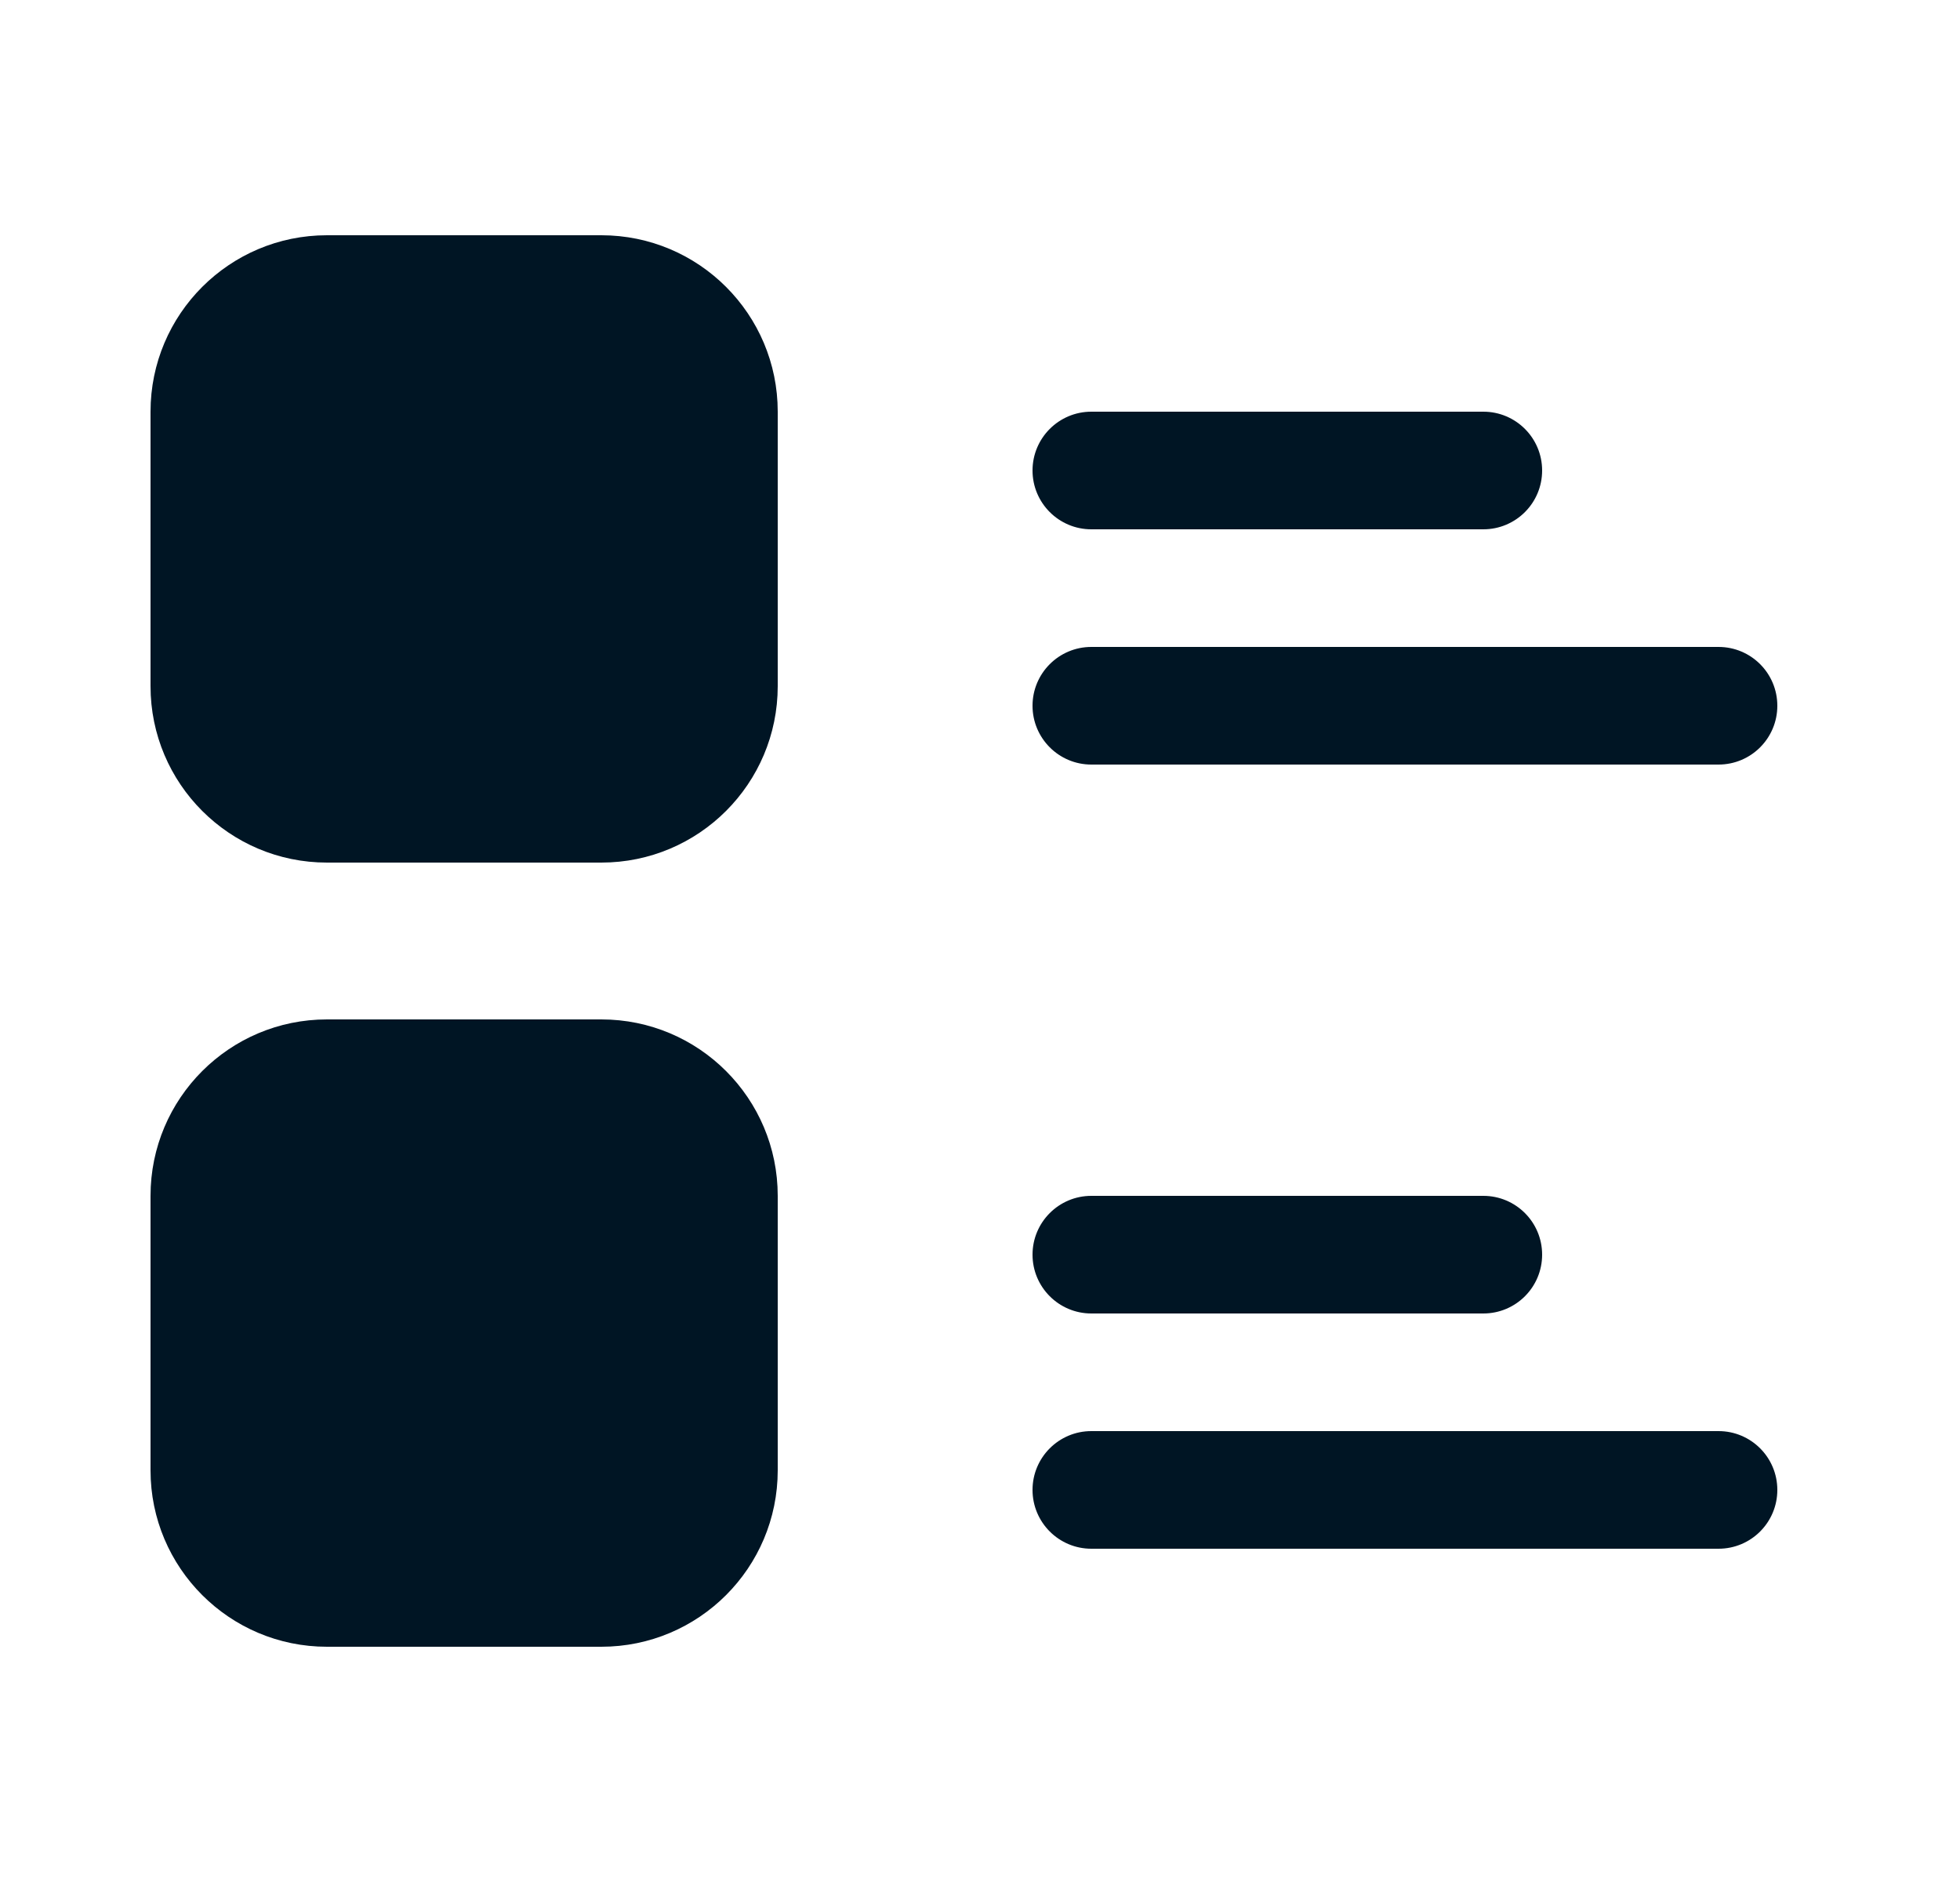 <svg width="25" height="24" viewBox="0 0 25 24" fill="none" xmlns="http://www.w3.org/2000/svg">
<g id="Layout/grid-3">
<g id="Icon">
<path d="M1.92 5.25C1.92 4.007 2.928 3 4.17 3H7.67C8.913 3 9.92 4.007 9.92 5.25V8.75C9.92 9.993 8.913 11 7.67 11H4.17C2.928 11 1.92 9.993 1.92 8.75V5.25Z" fill="#001524"/>
<path d="M1.92 15.25C1.92 14.007 2.928 13 4.17 13H7.67C8.913 13 9.92 14.007 9.92 15.25V18.75C9.92 19.993 8.913 21 7.67 21H4.17C2.928 21 1.92 19.993 1.92 18.75V15.25Z" fill="#001524"/>
<path d="M13.92 6.75H18.92C19.335 6.75 19.67 6.414 19.67 6C19.67 5.586 19.335 5.25 18.92 5.25H13.92C13.506 5.25 13.17 5.586 13.17 6C13.17 6.414 13.506 6.75 13.92 6.75Z" fill="#001524"/>
<path d="M13.92 9.75H21.92C22.335 9.75 22.67 9.414 22.67 9C22.67 8.586 22.335 8.25 21.92 8.25H13.92C13.506 8.25 13.17 8.586 13.17 9C13.17 9.414 13.506 9.75 13.92 9.75Z" fill="#001524"/>
<path d="M13.92 16.75H18.92C19.335 16.75 19.67 16.414 19.67 16C19.67 15.586 19.335 15.25 18.92 15.25H13.92C13.506 15.25 13.17 15.586 13.17 16C13.17 16.414 13.506 16.75 13.92 16.75Z" fill="#001524"/>
<path d="M21.92 18.25H13.92C13.506 18.25 13.17 18.586 13.17 19C13.17 19.414 13.506 19.75 13.92 19.75H21.92C22.335 19.75 22.67 19.414 22.67 19C22.67 18.586 22.335 18.25 21.92 18.25Z" fill="#001524"/>
</g>
</g>
</svg>
